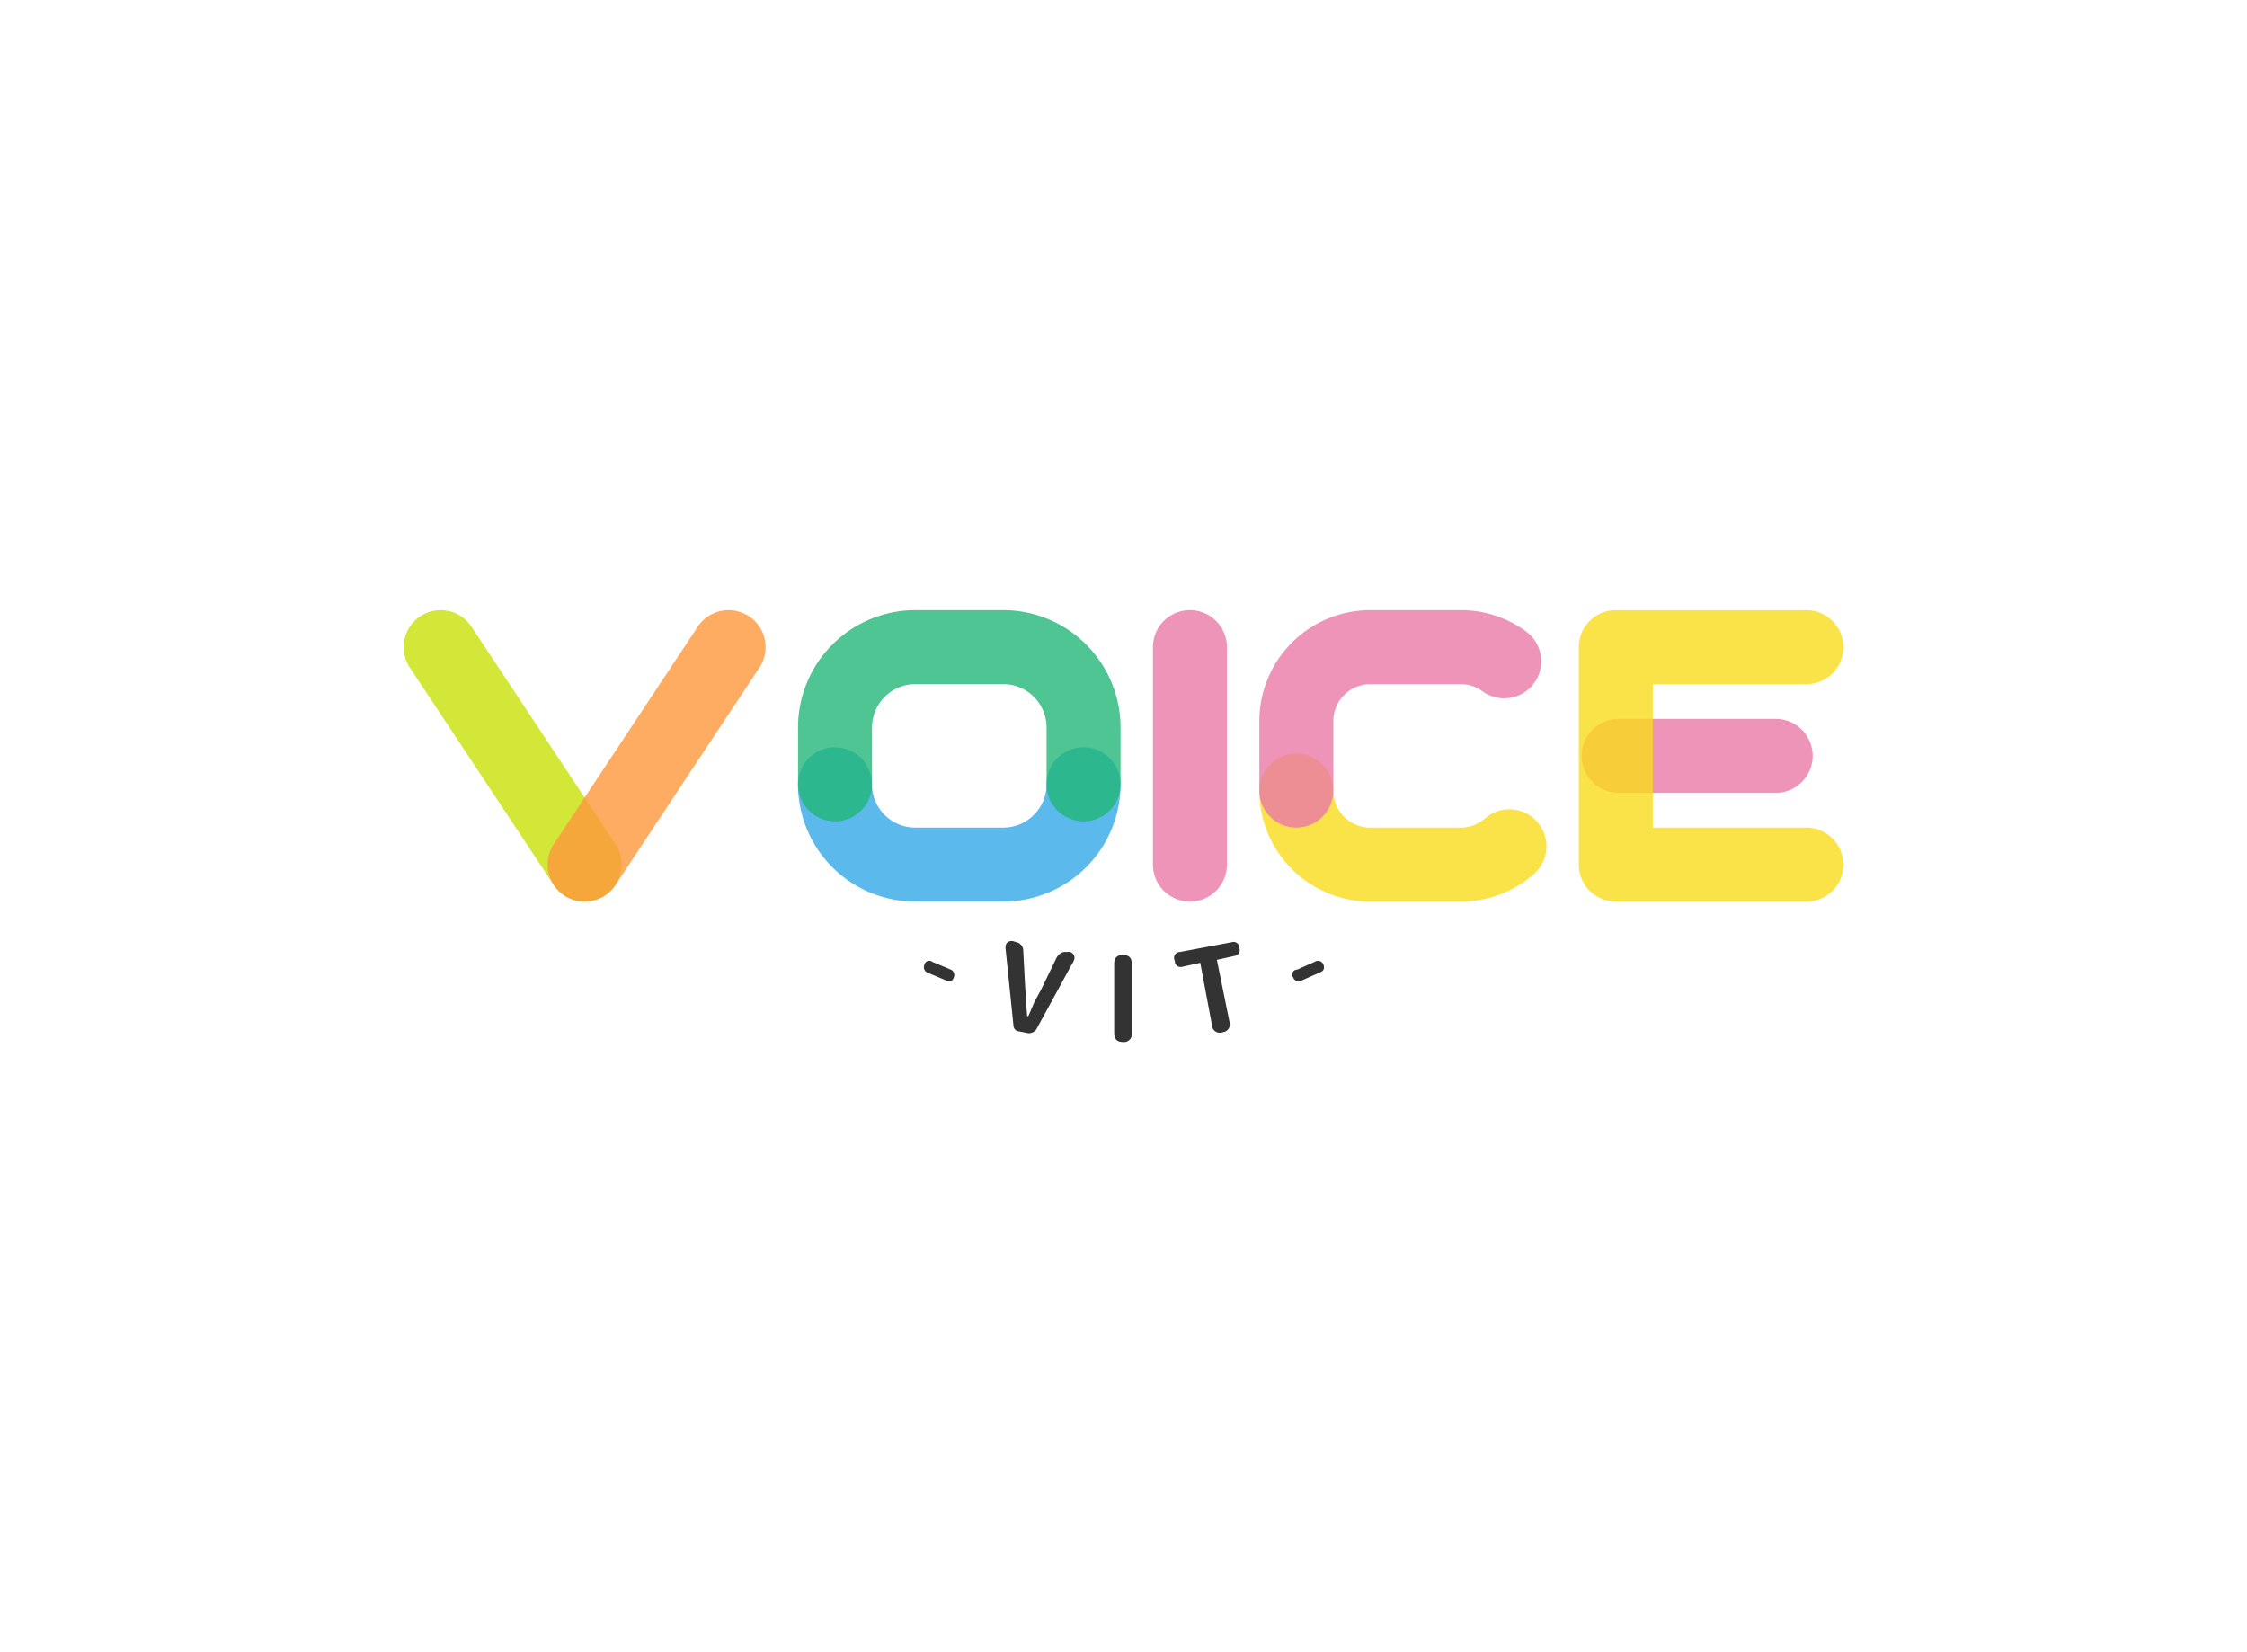 <svg data-v-0dd9719b="" version="1.0" xmlns="http://www.w3.org/2000/svg" xmlns:xlink="http://www.w3.org/1999/xlink" width="680" height="500" viewBox="0 0 340 250" preserveAspectRatio="xMidYMid meet" color-interpolation-filters="sRGB" style="">   <g data-v-0dd9719b="" fill="#333" class="iconlettersvg-g iconlettersvg" transform="translate(61.075,92.323)"><g><g class="tp-name" transform="translate(0,0)"><g transform="scale(0.98)"><g transform="translate(0, 0)"><g class="name-imagesvg"><g><rect fill="#333" fill-opacity="0" stroke-width="2" x="0" y="0" width="55.884" height="45" class="image-rect"></rect> <svg x="0" y="0" width="55.884" height="45" filtersec="colorsb3940564817" class="image-svg-svg primary" style="overflow: visible;"><svg xmlns="http://www.w3.org/2000/svg" viewBox="0 0 345.46 278.17"><path d="M172.76 278.17a35.27 35.27 0 0 1-29.47-15.82L5.87 54.81a35.31 35.31 0 0 1 58.89-39l137.41 207.55a35.32 35.32 0 0 1-29.41 54.81z" fill="#c8e107" opacity=".8"></path><path d="M172.7 278.17a35.32 35.32 0 0 1-29.41-54.81L280.7 15.82a35.31 35.31 0 1 1 58.88 39L202.17 262.35a35.27 35.27 0 0 1-29.47 15.82z" fill="#ff973c" opacity=".8"></path></svg></svg> <!----></g></g></g><g transform="translate(60.884, 0)"><g class="name-imagesvg"><g><rect fill="#333" fill-opacity="0" stroke-width="2" x="0" y="0" width="49.808" height="45" class="image-rect"></rect> <svg x="0" y="0" width="49.808" height="45" filtersec="colorsb1898491284" class="image-svg-svg primary" style="overflow: visible;"><svg xmlns="http://www.w3.org/2000/svg" viewBox="0 0 307.88 278.16"><path d="M196 278.16h-84A112.06 112.06 0 0 1 0 166.23a35.31 35.31 0 0 1 70.62 0 41.36 41.36 0 0 0 41.32 41.31h84a41.35 41.35 0 0 0 41.31-41.31 35.31 35.31 0 0 1 70.62 0A112.05 112.05 0 0 1 196 278.16z" fill="#32a8e7" opacity=".8"></path><path d="M272.57 201.54a35.31 35.31 0 0 1-35.31-35.31v-54.29A41.36 41.36 0 0 0 196 70.62h-84a41.37 41.37 0 0 0-41.32 41.32v54.29a35.31 35.31 0 0 1-70.62 0v-54.29A112.06 112.06 0 0 1 111.94 0h84a112.06 112.06 0 0 1 111.94 111.94v54.29a35.31 35.31 0 0 1-35.31 35.31z" fill="#22b678" opacity=".8"></path></svg></svg> <!----></g></g></g><g transform="translate(115.692, 0)"><g class="name-imagesvg"><g><rect fill="#333" fill-opacity="0" stroke-width="2" x="0" y="0" width="11.425" height="45" class="image-rect"></rect> <svg x="0" y="0" width="11.425" height="45" filtersec="colorsb1645040806" class="image-svg-svg primary" style="overflow: visible;"><svg xmlns="http://www.w3.org/2000/svg" viewBox="0 0 70.62 278.16"><path d="M35.31 278.16A35.31 35.31 0 0 1 0 242.85V35.31a35.31 35.31 0 0 1 70.62 0v207.54a35.31 35.31 0 0 1-35.31 35.31z" fill="#ea79a8" opacity=".8"></path></svg></svg> <!----></g></g></g><g transform="translate(132.117, 0)"><g class="name-imagesvg"><g><rect fill="#333" fill-opacity="0" stroke-width="2" x="0" y="0" width="44.33" height="45" class="image-rect"></rect> <svg x="0" y="0" width="44.33" height="45" filtersec="colorsb9649407040" class="image-svg-svg primary" style="overflow: visible;"><svg xmlns="http://www.w3.org/2000/svg" viewBox="0 0 274 278.16"><path d="M192.16 278.16h-86.23A106 106 0 0 1 0 172.23a35.31 35.31 0 0 1 70.62 0 35.35 35.35 0 0 0 35.31 35.31h86.23a35.2 35.2 0 0 0 23.25-8.74A35.31 35.31 0 0 1 262 251.91a105.88 105.88 0 0 1-69.84 26.25z" fill="#f8dc1b" opacity=".8"></path><path d="M35.31 207.54A35.31 35.31 0 0 1 0 172.23v-66.3A106 106 0 0 1 105.93 0h86.23a105.16 105.16 0 0 1 62.39 20.32 35.31 35.31 0 1 1-41.63 57.05 34.91 34.91 0 0 0-20.76-6.75h-86.23a35.35 35.35 0 0 0-35.31 35.31v66.3a35.31 35.31 0 0 1-35.31 35.31z" fill="#ea79a8" opacity=".8"></path></svg></svg> <!----></g></g></g><g transform="translate(181.447, 0)"><g class="name-imagesvg"><g><rect fill="#333" fill-opacity="0" stroke-width="2" x="0" y="0" width="40.849" height="45" class="image-rect"></rect> <svg x="0" y="0" width="40.849" height="45" filtersec="colorsb3266113548" class="image-svg-svg primary" style="overflow: visible;"><svg xmlns="http://www.w3.org/2000/svg" viewBox="0 0 252.5 278.16"><path d="M187.9 174.39H38a35.31 35.31 0 0 1 0-70.62h149.9a35.31 35.31 0 1 1 0 70.62z" fill="#ea79a8" opacity=".8"></path><path d="M217.19 278.16H35.31A35.31 35.31 0 0 1 0 242.85V35.31A35.31 35.31 0 0 1 35.31 0h181.88a35.31 35.31 0 0 1 0 70.62H70.62v136.92h146.57a35.31 35.31 0 0 1 0 70.62z" fill="#f8dc1b" opacity=".8"></path></svg></svg> <!----></g></g></g></g></g></g> <g data-gra="path-slogan" fill-rule="evenodd" class="tp-slogan" fill="#333" transform="translate(5,50.1)"><rect fill="none" x="0" height="0" y="7.148" width="70.655"></rect> <rect fill="none" height="0" y="7.148" width="70.655" x="137.195"></rect> <g transform="translate(73.655,0)"><g transform="scale(1.48)"><path d="M 10.7 9.4 L 9.7 9.2 A 0.6 0.6 0 0 1 9.2 8.6 L 8.4 0.8 A 1 1 0 0 1 8.4 0.5 A 0.6 0.6 0 0 1 8.6 0.1 A 0.7 0.7 0 0 1 9.2 0 L 9.5 0.1 A 0.8 0.8 0 0 1 10 0.4 A 0.8 0.8 0 0 1 10.2 0.9 L 10.4 4.7 A 51.9 51.9 0 0 1 10.5 6.1 A 32.4 32.4 0 0 0 10.6 7.6 L 10.7 7.7 A 47.8 47.8 0 0 0 11.3 6.3 A 58.8 58.8 0 0 1 12 5 L 13.6 1.7 Q 14 1 14.7 1.1 A 0.6 0.6 0 0 1 15.4 1.9 A 1.4 1.4 0 0 1 15.2 2.3 L 11.6 8.9 A 0.8 0.8 0 0 1 11.2 9.3 A 0.9 0.9 0 0 1 10.7 9.4 Z M 26.2 1.1 L 31.5 0.1 A 0.6 0.6 0 0 1 32.3 0.7 A 0.6 0.6 0 0 1 31.8 1.5 L 30 1.9 L 31.3 8.3 A 0.8 0.8 0 0 1 30.6 9.3 A 0.8 0.8 0 0 1 29.5 8.6 L 28.3 2.2 L 26.5 2.6 A 0.6 0.6 0 0 1 25.7 2 A 0.6 0.6 0 0 1 26.2 1.1 Z M 21.3 2.3 L 21.3 9.4 A 0.8 0.8 0 0 1 20.4 10.3 Q 19.5 10.3 19.5 9.4 L 19.5 2.3 Q 19.5 1.4 20.4 1.4 Q 21.3 1.4 21.3 2.3 Z M 2.3 4 L 0.4 3.2 A 0.6 0.6 0 0 1 0.1 2.4 A 0.5 0.5 0 0 1 0.9 2.1 L 2.8 2.9 A 0.6 0.6 0 0 1 3.1 3.7 Q 2.9 4.3 2.3 4 Z M 40.5 3.2 L 38.7 4 A 0.6 0.6 0 0 1 37.8 3.7 A 0.5 0.5 0 0 1 38.2 2.9 L 40 2.1 A 0.6 0.6 0 0 1 40.9 2.4 Q 41.1 3 40.5 3.2 Z"></path></g></g></g></g><defs v-gra="od"></defs></svg>